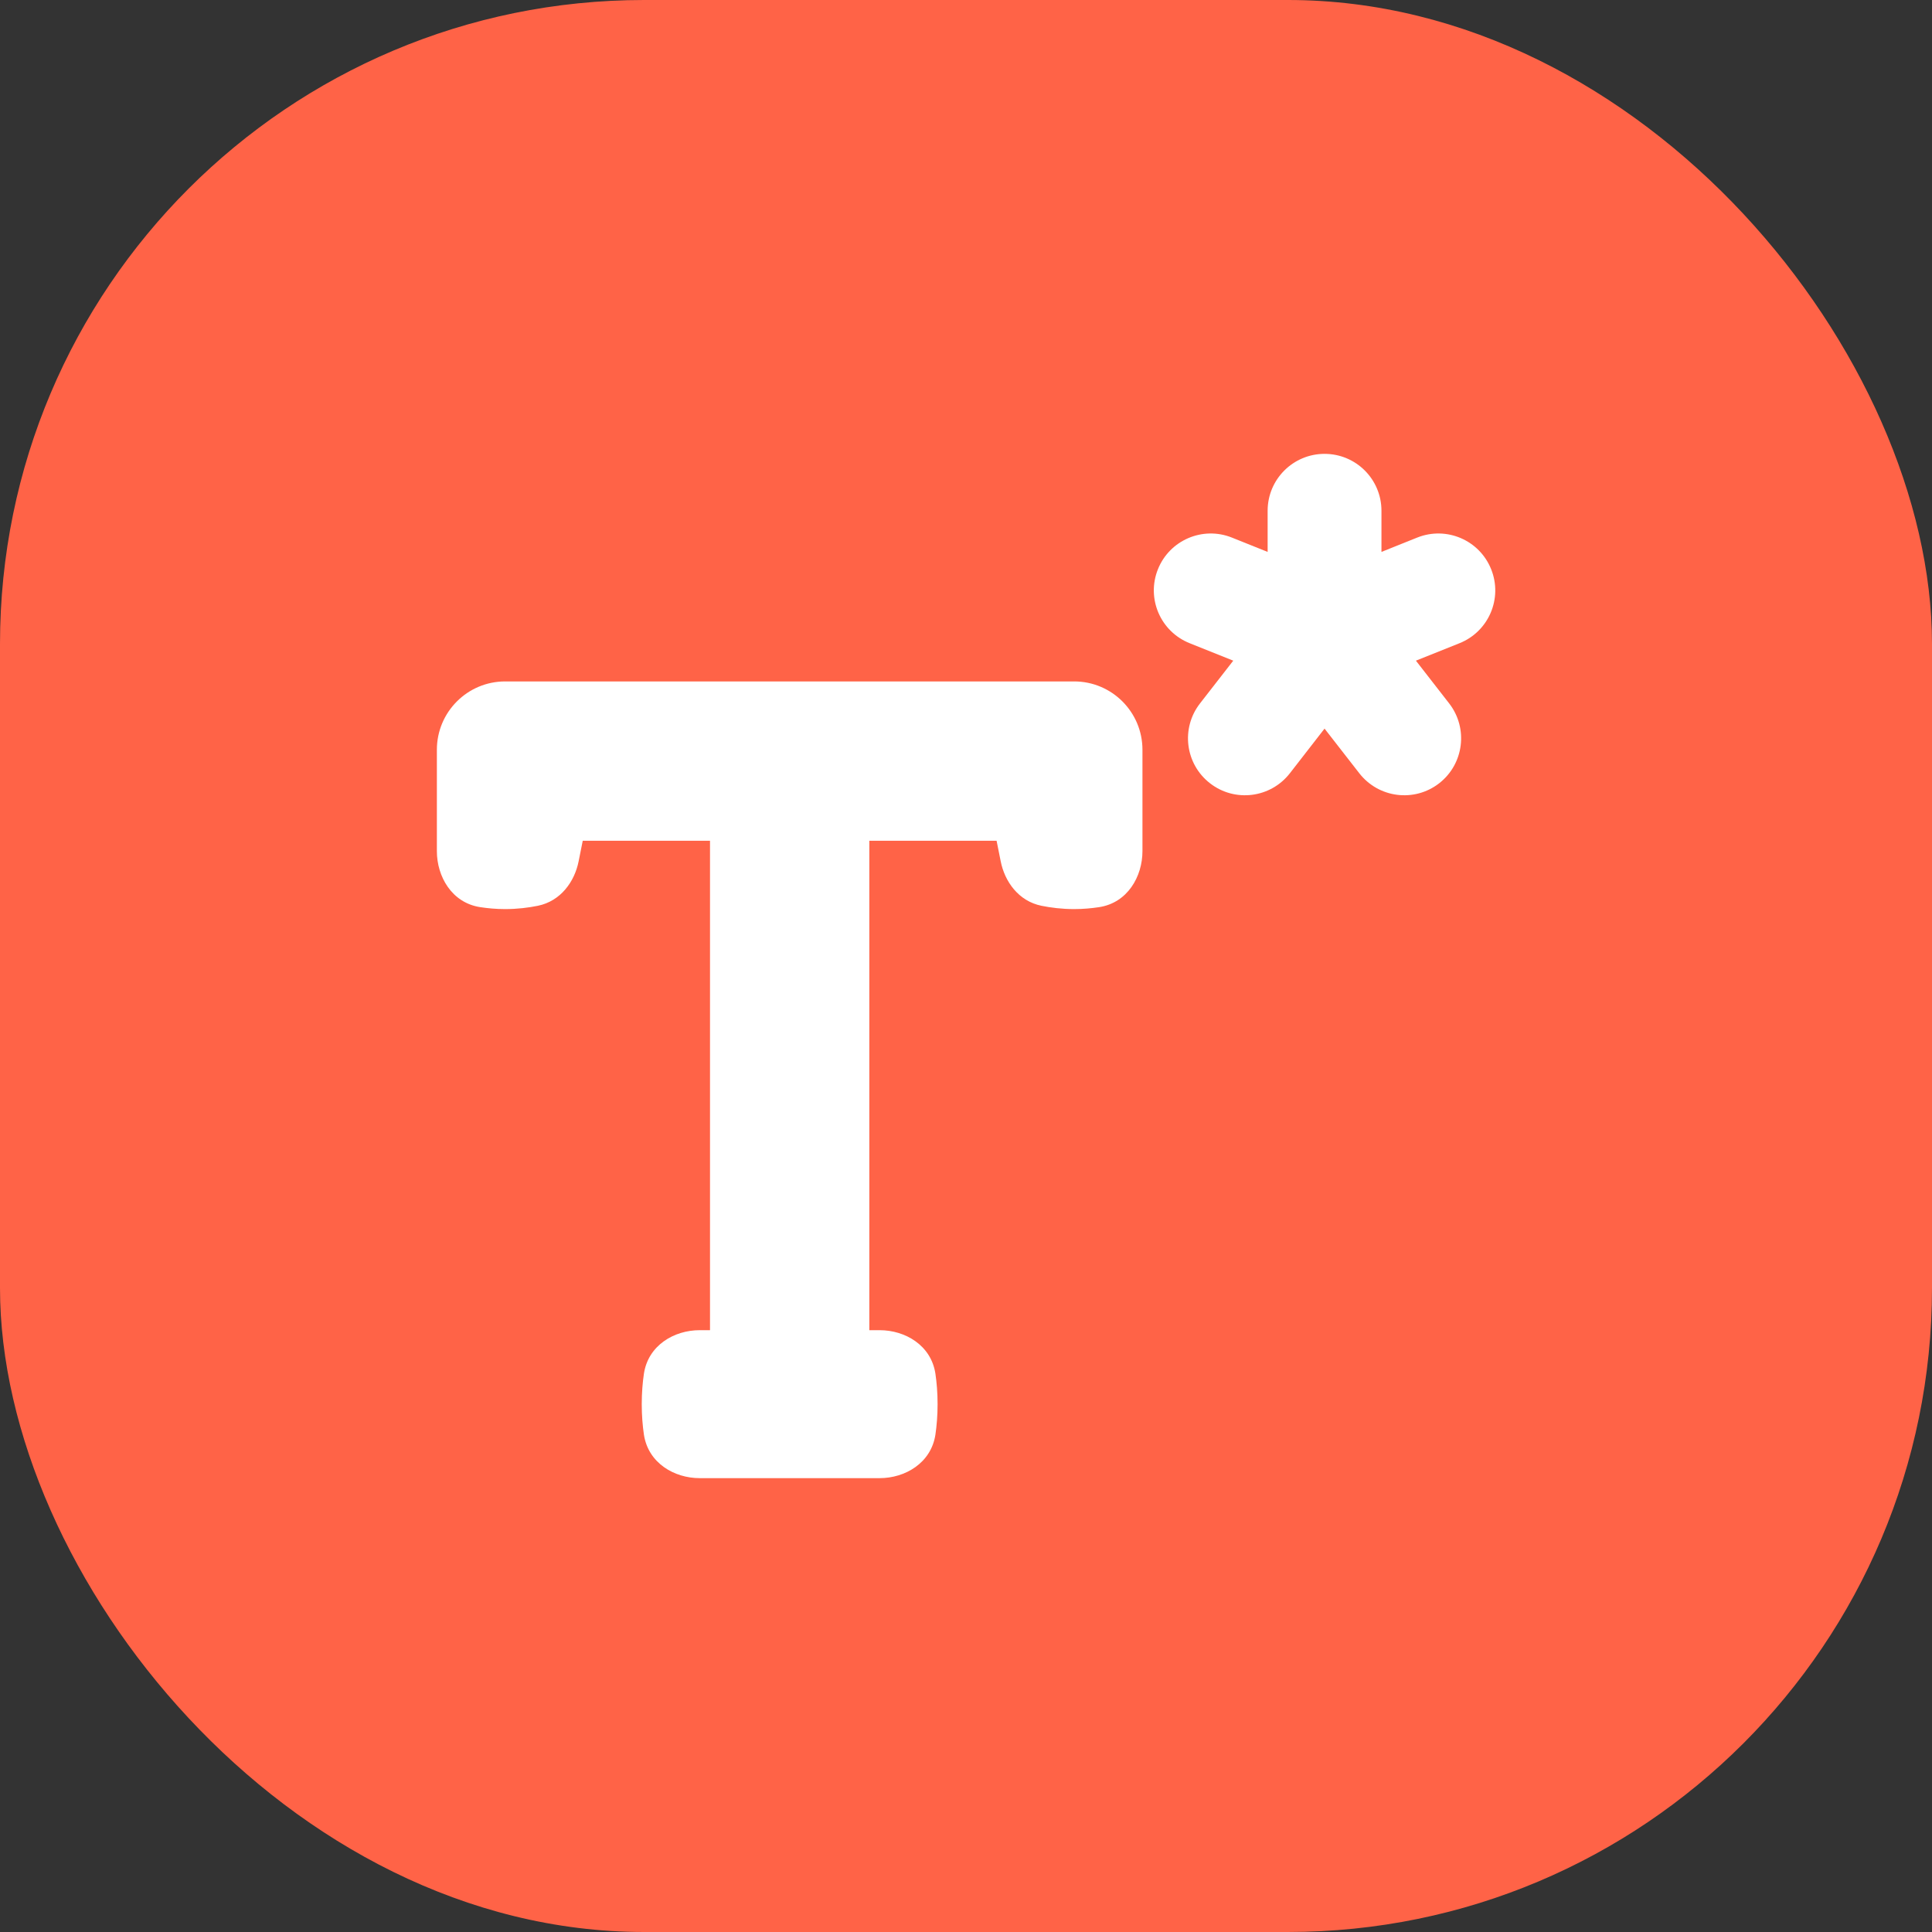 <svg width="24" height="24" viewBox="0 0 24 24" fill="none" xmlns="http://www.w3.org/2000/svg">
<rect x="0" y="0" width="24" height="24" fill="#333333" stroke="none"/>
<rect width="24" height="24" rx="8" fill="#FF6347"/>
<g clip-path="url(#clip0_86_19777)">
<path fill-rule="evenodd" clip-rule="evenodd" d="M14.778 7.99L15.32 8.207L14.907 8.738C14.667 9.046 14.722 9.49 15.031 9.73C15.339 9.97 15.783 9.914 16.023 9.606L16.454 9.051L16.886 9.606C17.126 9.914 17.57 9.97 17.878 9.73C18.186 9.49 18.241 9.046 18.002 8.738L17.589 8.207L18.131 7.99C18.493 7.845 18.669 7.434 18.524 7.072C18.379 6.709 17.968 6.533 17.605 6.678L17.161 6.856V6.345C17.161 5.954 16.845 5.638 16.454 5.638C16.064 5.638 15.747 5.954 15.747 6.345V6.856L15.303 6.678C14.941 6.533 14.529 6.709 14.384 7.072C14.239 7.434 14.415 7.845 14.778 7.99ZM5.427 9.314C5.427 8.845 5.807 8.465 6.275 8.465H13.344C13.812 8.465 14.192 8.845 14.192 9.314V10.573C14.192 10.887 14.008 11.215 13.653 11.269C13.561 11.283 13.457 11.293 13.344 11.293C13.189 11.293 13.052 11.275 12.938 11.252C12.652 11.194 12.481 10.951 12.431 10.699L12.38 10.444H10.799L10.799 16.524H10.928C11.243 16.524 11.566 16.71 11.62 17.064C11.636 17.173 11.647 17.3 11.647 17.443C11.647 17.586 11.636 17.712 11.62 17.822C11.566 18.175 11.243 18.362 10.928 18.362H8.691C8.376 18.362 8.053 18.175 7.999 17.822C7.983 17.712 7.972 17.586 7.972 17.443C7.972 17.3 7.983 17.173 7.999 17.064C8.053 16.71 8.376 16.524 8.691 16.524H8.82L8.82 10.444H7.239L7.188 10.699C7.138 10.951 6.966 11.194 6.681 11.252C6.567 11.275 6.43 11.293 6.275 11.293C6.162 11.293 6.058 11.283 5.966 11.269C5.611 11.215 5.427 10.887 5.427 10.573V9.314Z" fill="white"/>
</g>
<defs>
<clipPath id="clip0_86_19777">
<rect width="14" height="14" fill="white" transform="translate(5 5)"/>
</clipPath>
</defs>
</svg>
